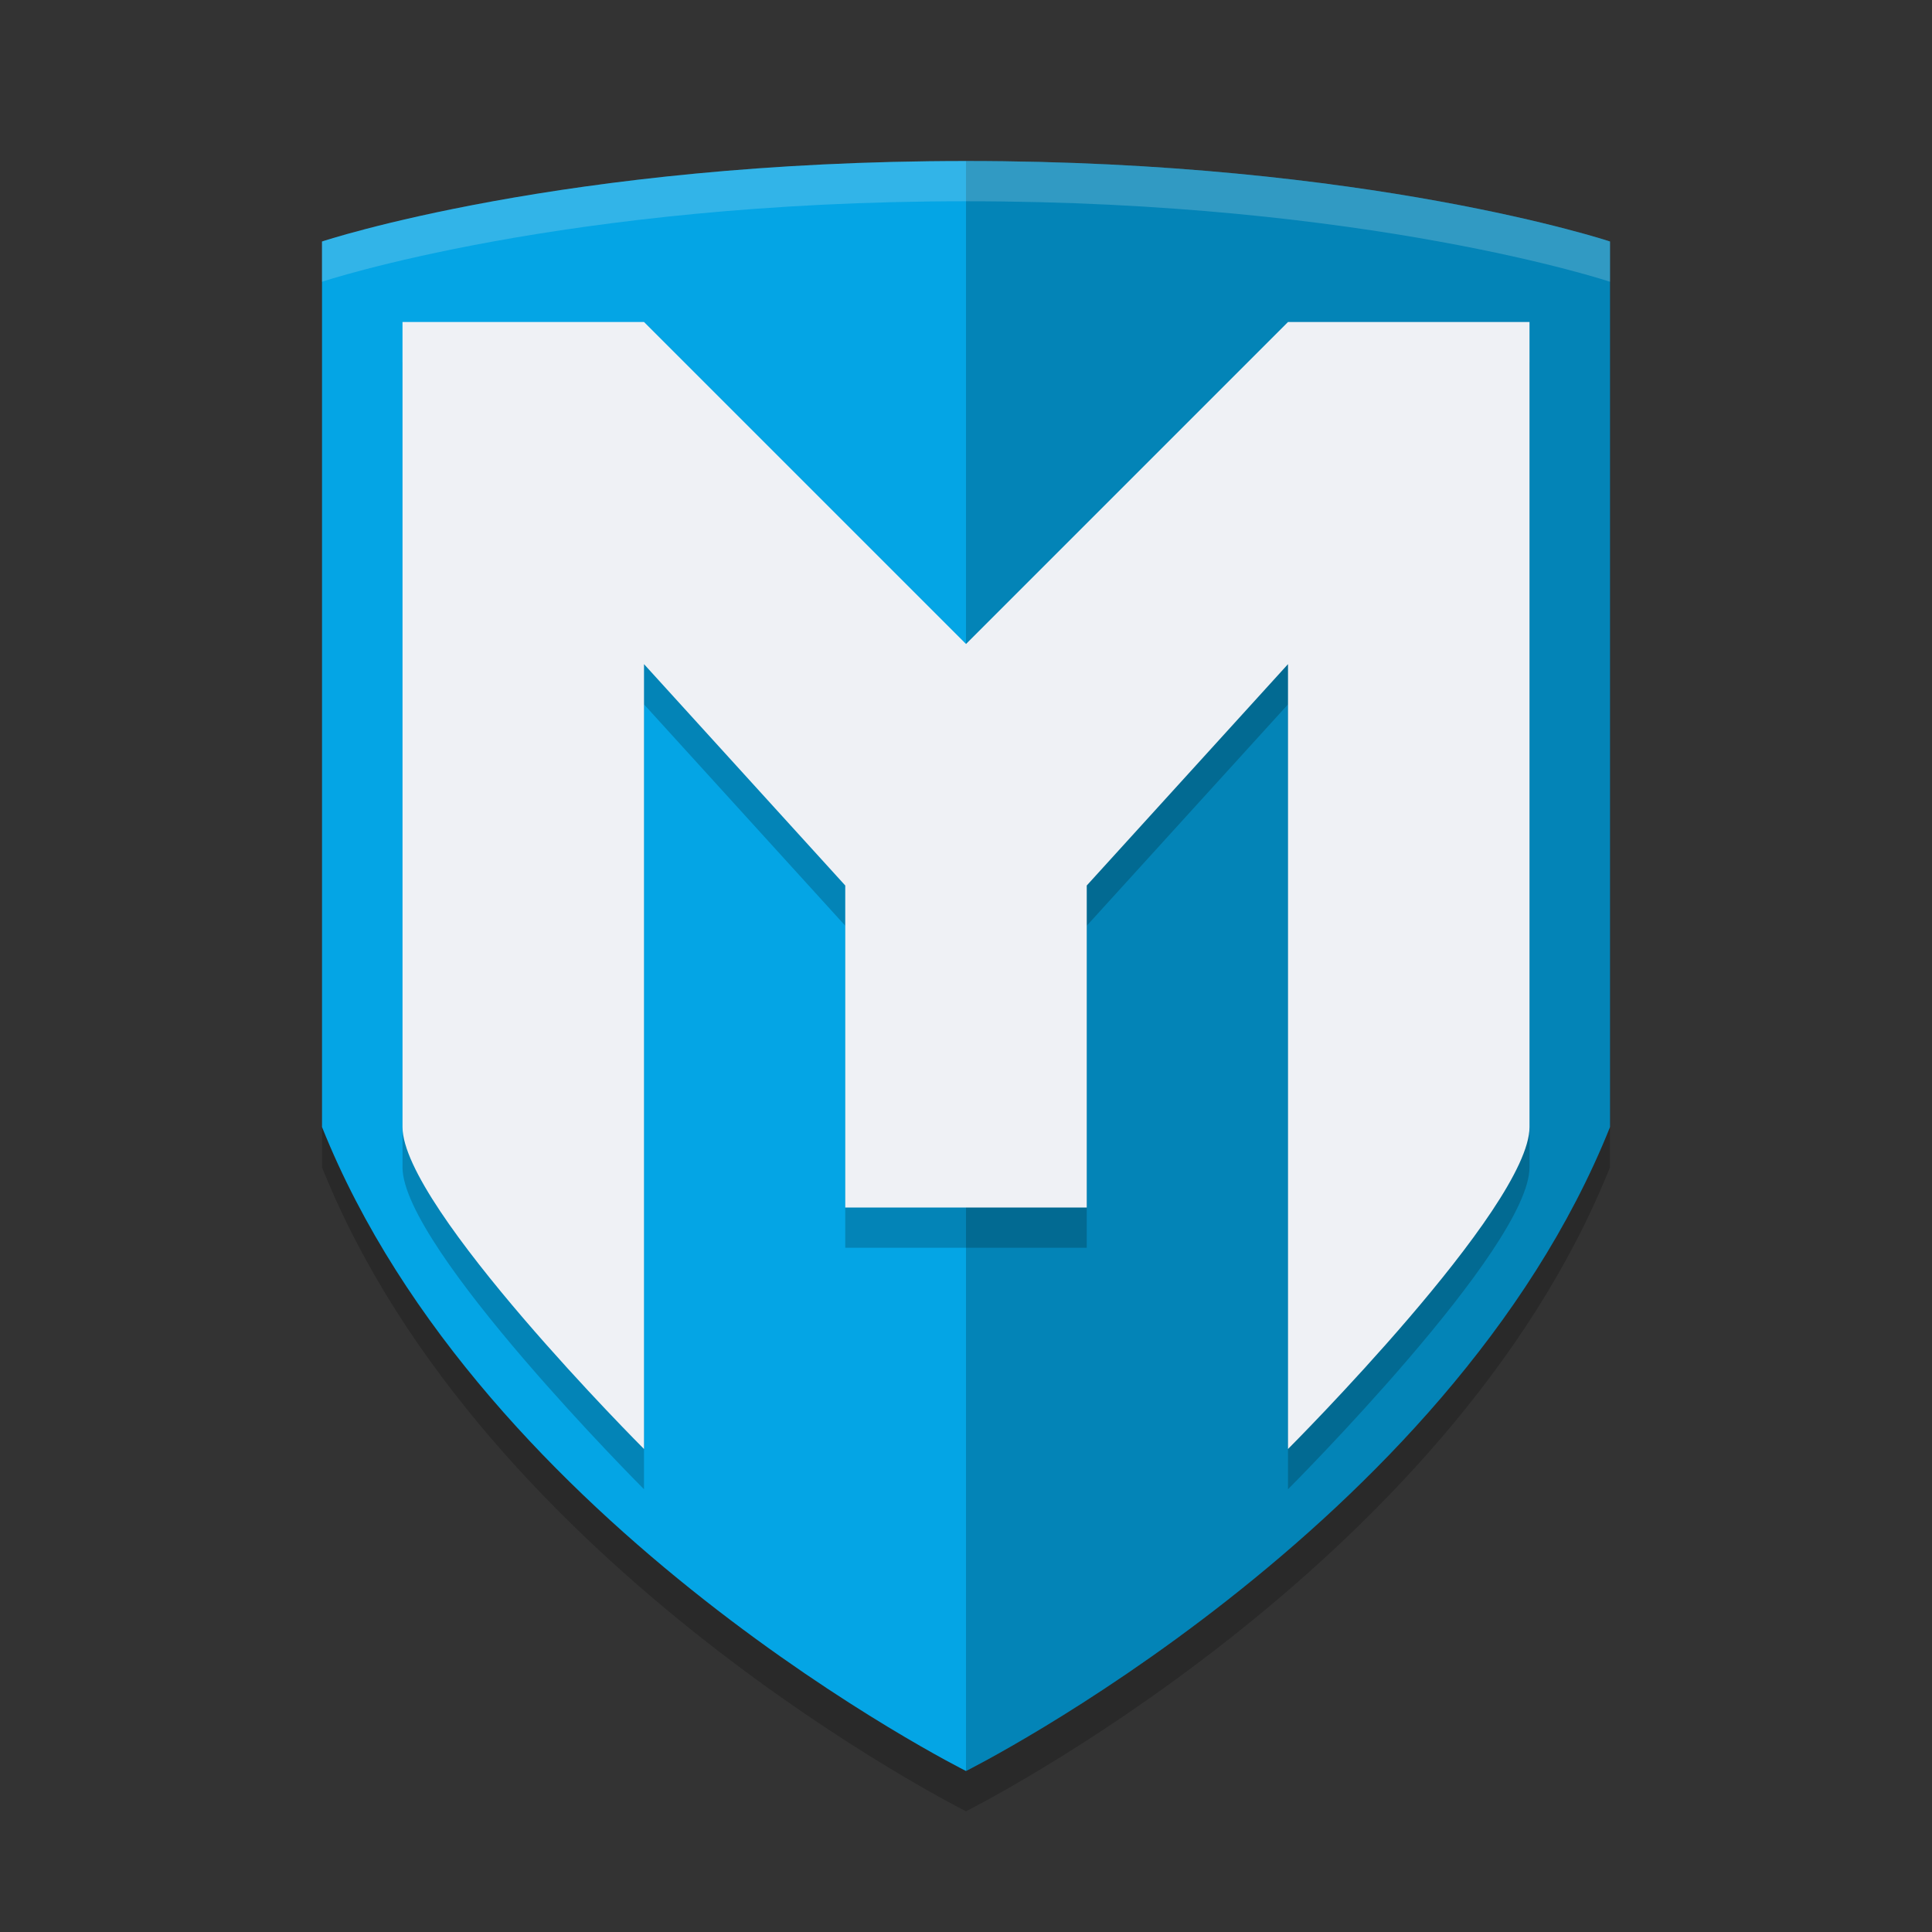 <svg width="48" height="48" version="1.1" xmlns="http://www.w3.org/2000/svg">
 <rect width="100%" height="100%" fill="#333333" stroke="none"/>
 <g transform="matrix(2,0,0,2,2,2)">
  <path d="m11 21.5s6-3 8-8v-11s-3-1-8-1-8 1-8 1v11c2 5 8 8 8 8z" style="opacity:.2"/>
  <path d="m11 21s6-3 8-8v-11s-3-1-8-1-8 1-8 1v11c2 5 8 8 8 8z" style="fill:#04a5e5"/>
  <path d="m11 1v20s6-3 8-8v-11s-3-1-8-1z" style="opacity:.2"/>
  <path d="m4 3.5v10c0 1 3 4 3 4l1e-7 -9.75 2.5 2.75v4h3v-4l2.5-2.75v9.75s3-3 3-4v-10h-3l-4 4-4-4z" style="opacity:.2"/>
  <path d="m4 3v10c0 1 3 4 3 4l1e-7 -9.75 2.5 2.75v4h3v-4l2.5-2.75v9.75s3-3 3-4v-10h-3l-4 4-4-4z" style="fill:#eff1f5"/>
  <path d="m11 1c-5 0-8 1-8 1v0.5s3-1 8-1 8 1 8 1v-0.5s-3-1-8-1z" style="fill:#eff1f5;opacity:.2"/>
 </g>
</svg>

